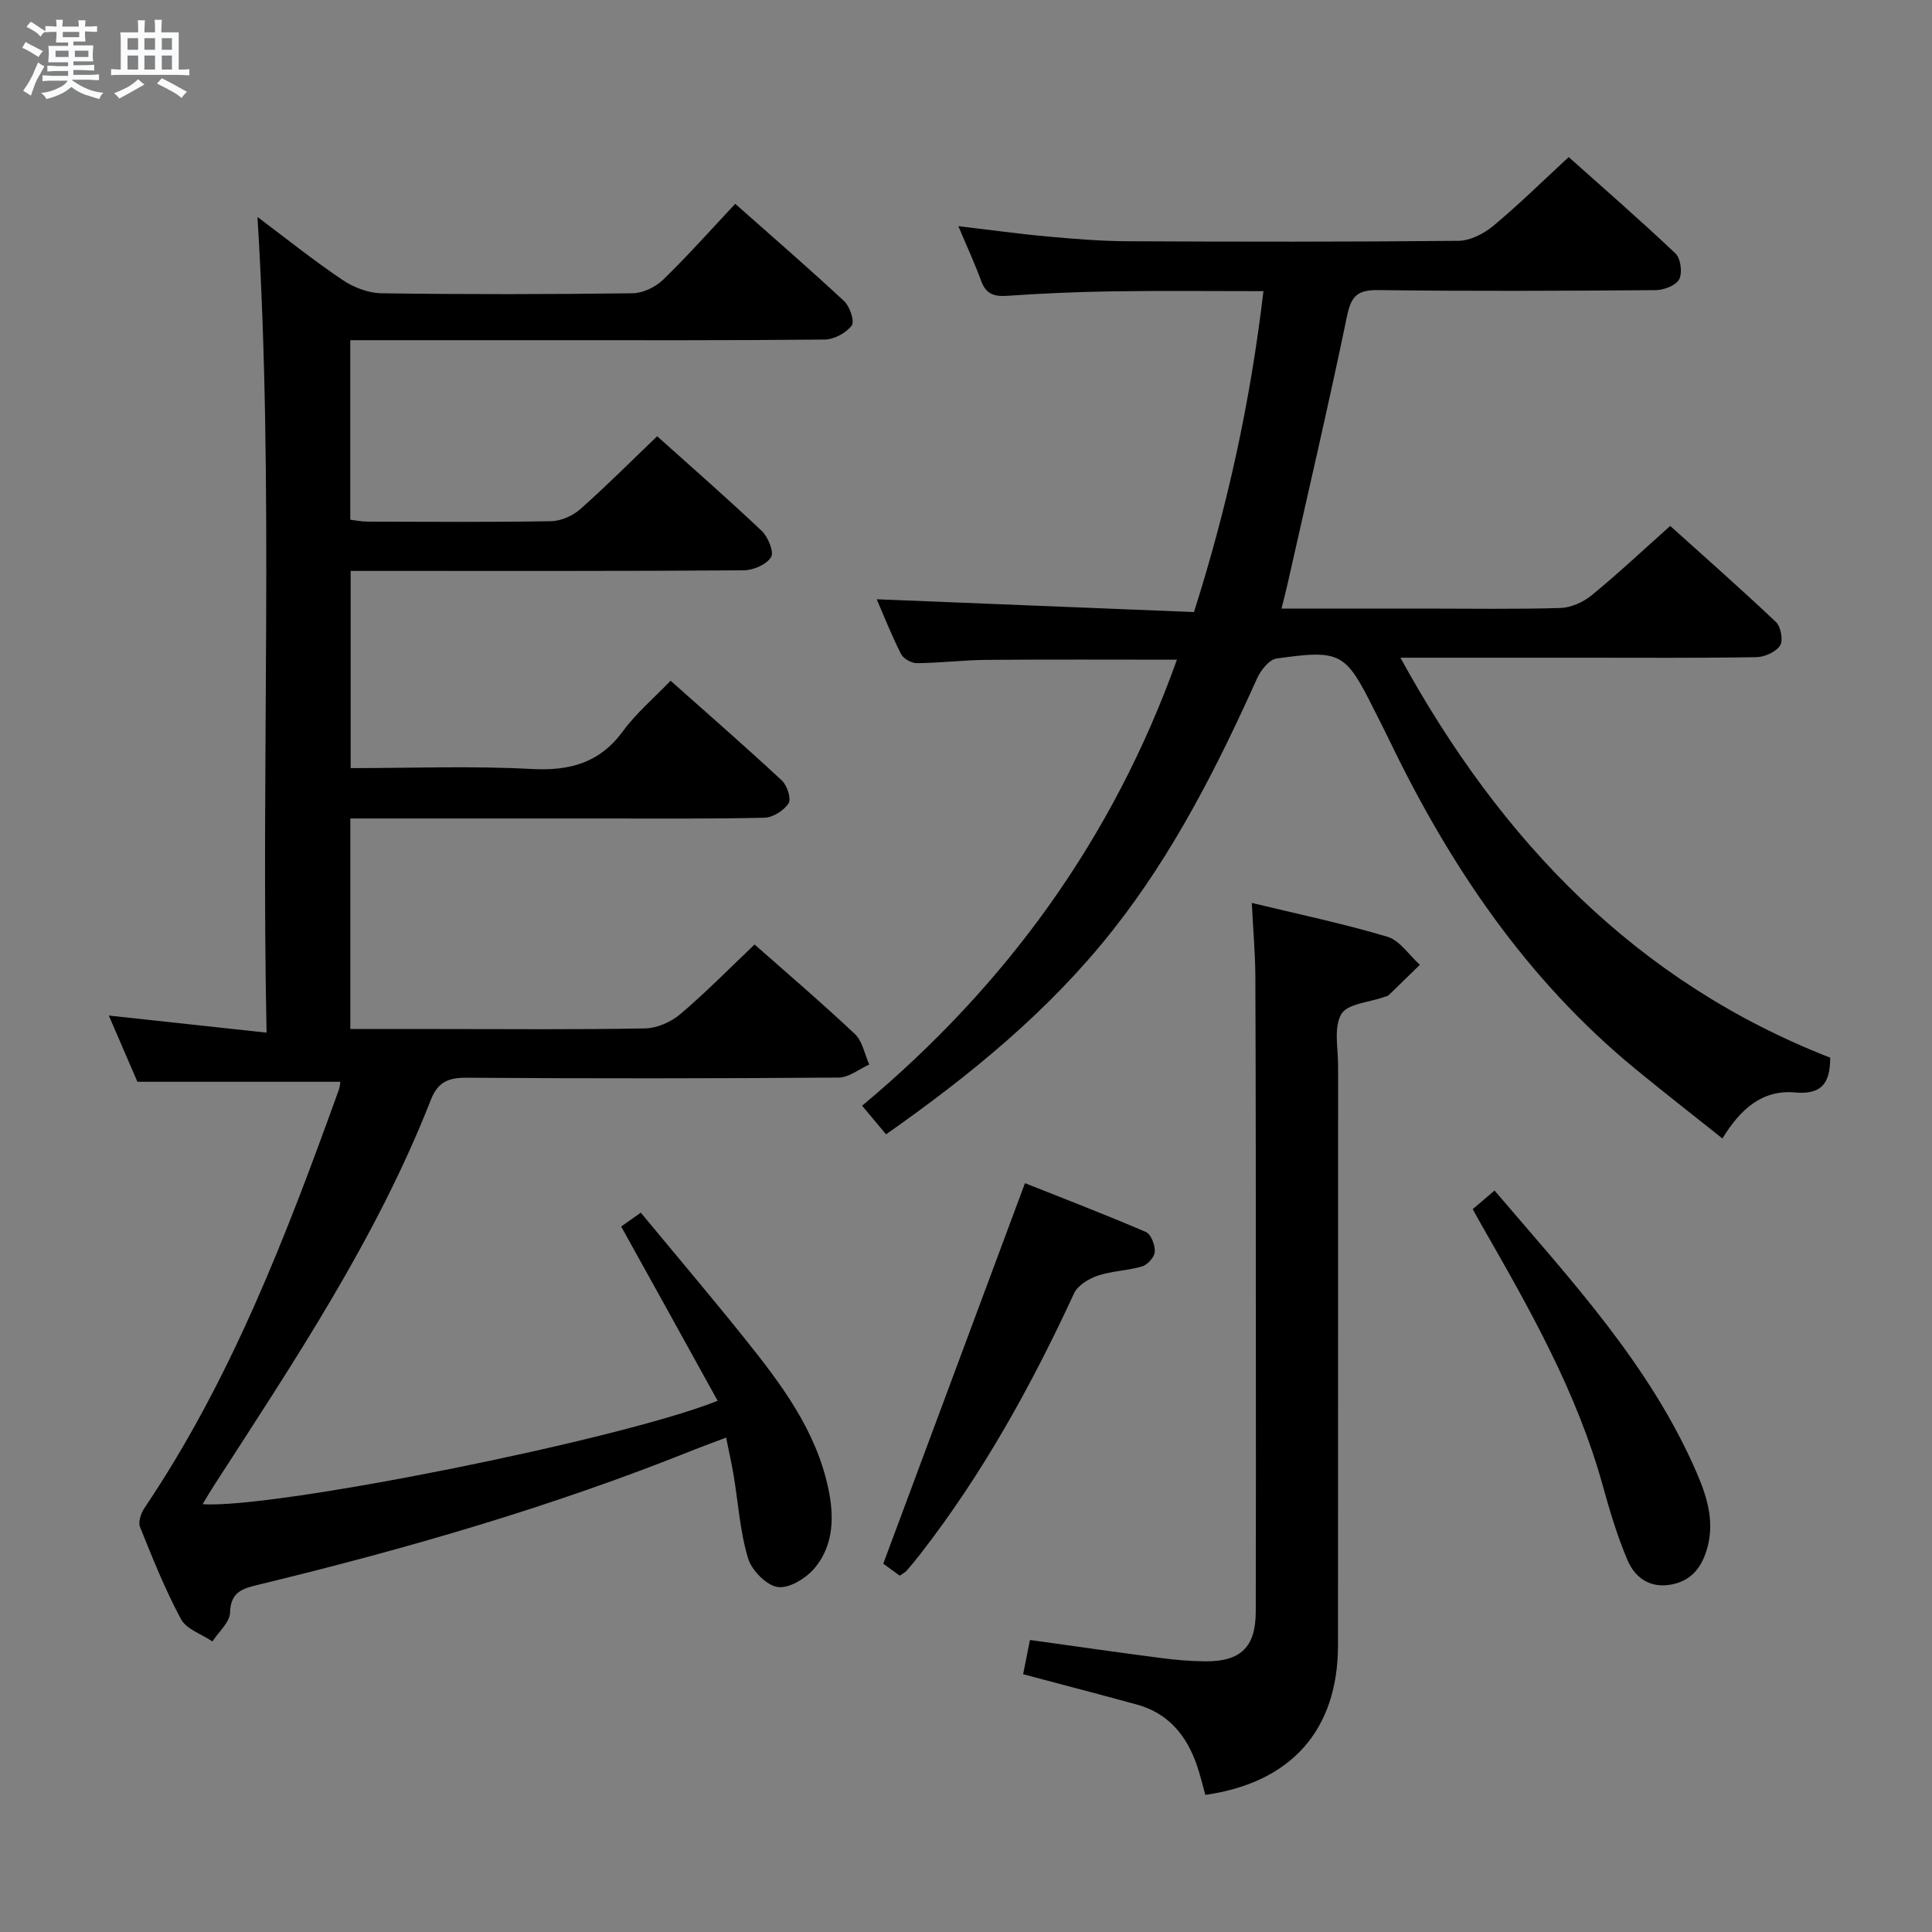 <svg enable-background="new 0 0 400 400" viewBox="0 0 400 400" xmlns="http://www.w3.org/2000/svg"><rect x="0" y="0" width="400" height="400" fill="#808080" stroke="none"/><path d="m6.8 9.5c.6.3 1.3.7 2.1 1.1-.4.4-.7.8-.9 1.2-.7-.4-1.3-.8-1.8-1.1s-1.1-.6-1.6-.8c.2-.4.5-.8.7-1.2.4.2.8.5 1.5.8zm.9 6.9c-.3.6-.5 1.1-.7 1.7s-.4 1.1-.6 1.7c-.6-.4-1.1-.7-1.6-1 .7-1 1.2-1.8 1.5-2.4.3-.5.6-1.1.8-1.7.3-.6.5-1.2.8-1.8.3.3.8.6 1.3.8-.7 1.3-1.2 2.2-1.5 2.7zm.1-11c.4.3 1 .7 1.7 1.1-.5.2-.8.6-1.1 1.1-.5-.6-1-1-1.4-1.2s-.9-.6-1.5-.8c.2-.4.5-.7.9-1.1.5.3.9.6 1.4.9zm10.5 13.1c1 .4 2 .6 3.1.7-.4.4-.7.8-.8 1.3-.9-.2-1.9-.6-3-.9-1-.4-2-.9-2.8-1.6-.5.4-1.1.9-1.9 1.3s-1.9.9-3.3 1.2c-.1-.3-.5-.8-1.1-1.3 1 0 2.1-.3 3.2-.8 1.2-.5 1.9-1 2.3-1.7h-3.2c-.4 0-1 0-2 .1v-1.2c1 0 1.7.1 2 .1h3.3v-1h-2.3c-.2 0-.9 0-2 .1v-1.2c1.2 0 1.9.1 2 .1h2.3v-.8h-4.1c0-.7.1-1.2.1-1.6 0-.5 0-1.1-.1-1.8h4.1v-.7h-2.5c0-.6.1-1.1.1-1.6v-.6h-.5c-.4 0-1 0-1.8.1v-1.3c1.2 0 1.9.1 2.1.1h.2c0-.3 0-.8-.1-1.4h1.4c0 .6-.1 1-.1 1.4h3.4c0-.4 0-.8-.1-1.3h1.5c0 .4-.1.9-.1 1.3.7 0 1.5 0 2.5-.1v1.2c-1 0-1.8-.1-2.5-.1v.6c0 .3 0 .8.1 1.5h-2.5v.8h4.1c0 .7-.1 1.3-.1 1.8s0 1 .1 1.5h-4.1v.8h1.4c.8 0 1.8 0 2.9-.1v1.2c-1 0-1.9-.1-2.8-.1h-1.5v1h3.2c.3 0 1 0 2.1-.1v1.2c-1.1 0-1.8-.1-2.1-.1h-3.4l-.1.1c1.4 1 2.4 1.5 3.4 1.9zm-4.1-6.7v-1.3h-2.7v1.3zm2.2-4.1v-1.1h-3.4v1.1zm1.9 4.1v-1.3h-2.8v1.3z" fill="#fafbfc"/><path d="m37 6.7v2.3 5.4c1 0 1.8 0 2.2-.1v1.3c-.6 0-1.5-.1-2.5-.1h-11.9c-.7 0-1.3 0-1.8.1v-1.3c.5 0 1.1.1 2 .1v-5.2c0-1 0-1.8-.1-2.5h3.7c0-1.3 0-2.1-.1-2.5h1.5c0 .4-.1 1.3-.1 2.5h2.2c0-1.2 0-2.1-.1-2.6h1.5c0 .4-.1 1.3-.1 2.6zm-12.3 13.7c-.3-.4-.7-.8-1.1-1.1 1.1-.4 2.1-.9 2.9-1.3.8-.5 1.5-1 2.1-1.6.4.4.9.8 1.3 1.1-2.5 1.4-4.2 2.4-5.2 2.9zm3.9-10.1v-2.4h-2.2v2.4zm0 4.1v-2.9h-2.2v2.9zm3.5-4.1v-2.4h-2.2v2.4zm0 4.1v-2.9h-2.2v2.9zm.4 2.9 1-1.1c.6.3 1.4.7 2.5 1.3s2 1.1 2.7 1.5c-.4.4-.8.8-1.1 1.3-.8-.8-2.5-1.7-5.1-3zm3.1-7v-2.4h-2.1v2.4zm0 4.1v-2.9h-2.1v2.9z" fill="#fafbfc"/><g fill="#000001"><path d="m128.61 253.94c.78-.55 1.98-1.4 4.06-2.87 7.25 8.76 14.53 17.34 21.56 26.12 7.5 9.36 14.73 18.91 17.28 31.07 1.21 5.78 1.08 11.51-2.66 16.17-1.75 2.19-5.29 4.44-7.73 4.16-2.35-.27-5.47-3.42-6.23-5.92-1.67-5.49-2.03-11.38-2.98-17.1-.41-2.44-.96-4.86-1.57-7.93-2.37.9-4.47 1.65-6.55 2.48-29.33 11.79-59.6 20.55-90.28 27.98-3.21.78-5.77 1.42-5.88 5.76-.05 2.02-2.36 3.99-3.64 5.98-2.22-1.5-5.37-2.5-6.5-4.59-3.3-6.12-5.9-12.64-8.5-19.11-.42-1.04.2-2.87.93-3.94 18.01-26.73 29.41-56.53 40.24-86.59.21-.58.24-1.23.31-1.64-13.93 0-27.65 0-42.02 0-1.68-3.89-3.7-8.58-5.92-13.71 10.92 1.19 21.32 2.31 32.66 3.54-1.18-56.83 1.58-112.56-1.88-168.88 5.95 4.46 11.6 9 17.59 13.03 2.3 1.55 5.35 2.73 8.08 2.77 17.33.25 34.66.22 51.99 0 2.14-.03 4.72-1.27 6.29-2.78 5.11-4.95 9.84-10.28 14.96-15.74 7.74 6.86 15.28 13.37 22.56 20.16 1.18 1.1 2.2 4.19 1.55 5.05-1.16 1.53-3.63 2.87-5.57 2.89-19.83.2-39.66.13-59.49.13-12.8 0-25.6 0-38.75 0v37.17c1.09.13 2.34.4 3.59.4 12.67.03 25.33.13 37.99-.09 2.04-.04 4.47-1.11 6.02-2.48 5.36-4.73 10.41-9.82 15.94-15.11 6.94 6.23 14.43 12.77 21.64 19.59 1.32 1.25 2.6 4.38 1.94 5.44-.94 1.53-3.66 2.71-5.63 2.73-25 .18-49.99.12-74.99.12-1.99 0-3.98 0-6.42 0v40.83c12.57 0 25.05-.49 37.47.18 7.95.42 14.09-1.25 18.93-7.86 2.72-3.71 6.33-6.76 9.84-10.41 8.03 7.14 15.65 13.78 23.05 20.67 1.09 1.01 1.97 3.78 1.37 4.71-.96 1.49-3.23 2.94-4.98 2.98-11.49.27-22.99.15-34.49.16-15.16 0-30.33 0-45.49 0-1.8 0-3.6 0-5.77 0v43.59h18.55c14.17 0 28.33.14 42.49-.13 2.48-.05 5.37-1.33 7.29-2.96 5.29-4.49 10.17-9.47 15.37-14.41 6.64 5.87 13.86 12.03 20.76 18.53 1.58 1.49 2.02 4.18 2.98 6.32-2.11.94-4.2 2.68-6.32 2.7-25.66.19-51.33.21-76.99.03-3.83-.03-6.01.87-7.47 4.61-11.25 28.69-28.3 54.13-44.89 79.83-.78 1.21-1.51 2.46-2.35 3.85 14.4 1.06 86.33-13.28 106.63-21.4-6.6-11.98-13.15-23.78-19.97-36.08z"/><path d="m378.92 218.98c.02 5.65-2.09 7.66-7.32 7.2-6.67-.59-11.23 3.35-14.99 9.53-6.23-4.97-12.2-9.61-18.04-14.41-22.58-18.55-38.46-42.13-51-68.21-1.01-2.1-2.09-4.17-3.13-6.25-5.88-11.75-6.84-12.37-20.14-10.5-1.53.21-3.27 2.42-4.03 4.1-8.28 18.4-17.37 36.34-29.96 52.25-13.14 16.61-29.33 29.85-46.86 42.16-1.56-1.87-3.02-3.61-4.96-5.92 29.92-24.97 51.99-55.42 65.18-92.35-13.25 0-26.32-.07-39.39.04-4.82.04-9.63.64-14.45.68-1.12.01-2.79-.93-3.29-1.91-1.94-3.83-3.52-7.84-5.03-11.32 21.74.88 43.5 1.75 65.69 2.65 6.98-21.96 11.7-43.67 14.38-66.44-10.66 0-20.94-.11-31.21.04-7.31.11-14.62.42-21.92.93-2.74.19-4.35-.45-5.32-3.11-1.3-3.56-2.9-7.01-4.71-11.31 6.67.78 12.63 1.61 18.62 2.15 5.46.5 10.95.94 16.42.97 22.82.11 45.65.14 68.47-.09 2.45-.02 5.28-1.47 7.23-3.09 5.24-4.35 10.11-9.16 15.62-14.25 6.92 6.18 14.67 12.91 22.11 19.96 1.08 1.03 1.47 4.01.77 5.34-.67 1.28-3.17 2.24-4.88 2.25-19.16.15-38.32.24-57.48-.01-4.22-.05-5.55 1.22-6.4 5.32-3.84 18.51-8.14 36.92-12.29 55.37-.36 1.6-.78 3.19-1.29 5.25h29.74c9.33 0 18.66.16 27.99-.12 2.2-.07 4.73-1.2 6.47-2.62 5.41-4.43 10.52-9.23 16.28-14.37 6.54 5.89 14.35 12.76 21.9 19.9 1.01.96 1.53 3.82.85 4.86-.88 1.34-3.19 2.38-4.91 2.41-11.99.2-23.99.11-35.99.11-12.31 0-24.62 0-37.71 0 20.83 37.99 48.88 67.16 88.98 82.81z"/><path d="m211.83 346.63c.47-2.34.88-4.43 1.41-7.09 9 1.25 17.95 2.54 26.92 3.71 3.12.41 6.28.69 9.43.71 7.3.05 10.38-2.98 10.4-10.23.05-19.15.03-38.3.02-57.46-.01-24.65 0-49.3-.1-73.94-.02-4.95-.47-9.89-.74-15.39 9.54 2.31 18.92 4.27 28.06 7 2.59.77 4.51 3.81 6.74 5.81-2.16 2.11-4.31 4.22-6.48 6.31-.22.21-.61.24-.92.36-3.08 1.11-7.62 1.38-8.87 3.55-1.61 2.78-.65 7.09-.66 10.73-.02 39.97 0 79.94-.02 119.91-.01 17.55-9.67 28.47-27.47 31-.57-2.03-1.05-4.11-1.75-6.13-2.12-6.16-5.9-10.78-12.42-12.57-7.67-2.1-15.34-4.09-23.55-6.28z"/><path d="m182.87 323.75c9.92-26.63 19.5-52.36 29.34-78.79 7.7 3.06 16.44 6.42 25.04 10.11 1.06.46 1.91 2.71 1.84 4.08-.05 1.09-1.48 2.7-2.61 3.04-2.99.9-6.25.93-9.2 1.92-1.86.63-4.13 2-4.9 3.65-8.81 19.06-18.9 37.34-31.82 53.97-.92 1.18-1.87 2.34-2.85 3.46-.31.36-.79.58-1.43 1.04-1.41-1.02-2.85-2.07-3.41-2.48z"/><path d="m304.91 250.34c1.43-1.22 2.79-2.37 4.52-3.85 15.79 18.52 32.26 36.14 41.94 58.63 2.16 5.03 3.73 10.29 1.93 15.95-1.22 3.85-3.45 6.36-7.5 7.03-4.29.71-7.32-1.52-8.82-5.04-2.13-4.99-3.7-10.25-5.15-15.5-5.32-19.25-15.05-36.42-24.88-53.56-.65-1.13-1.28-2.28-2.04-3.66z"/></g></svg>